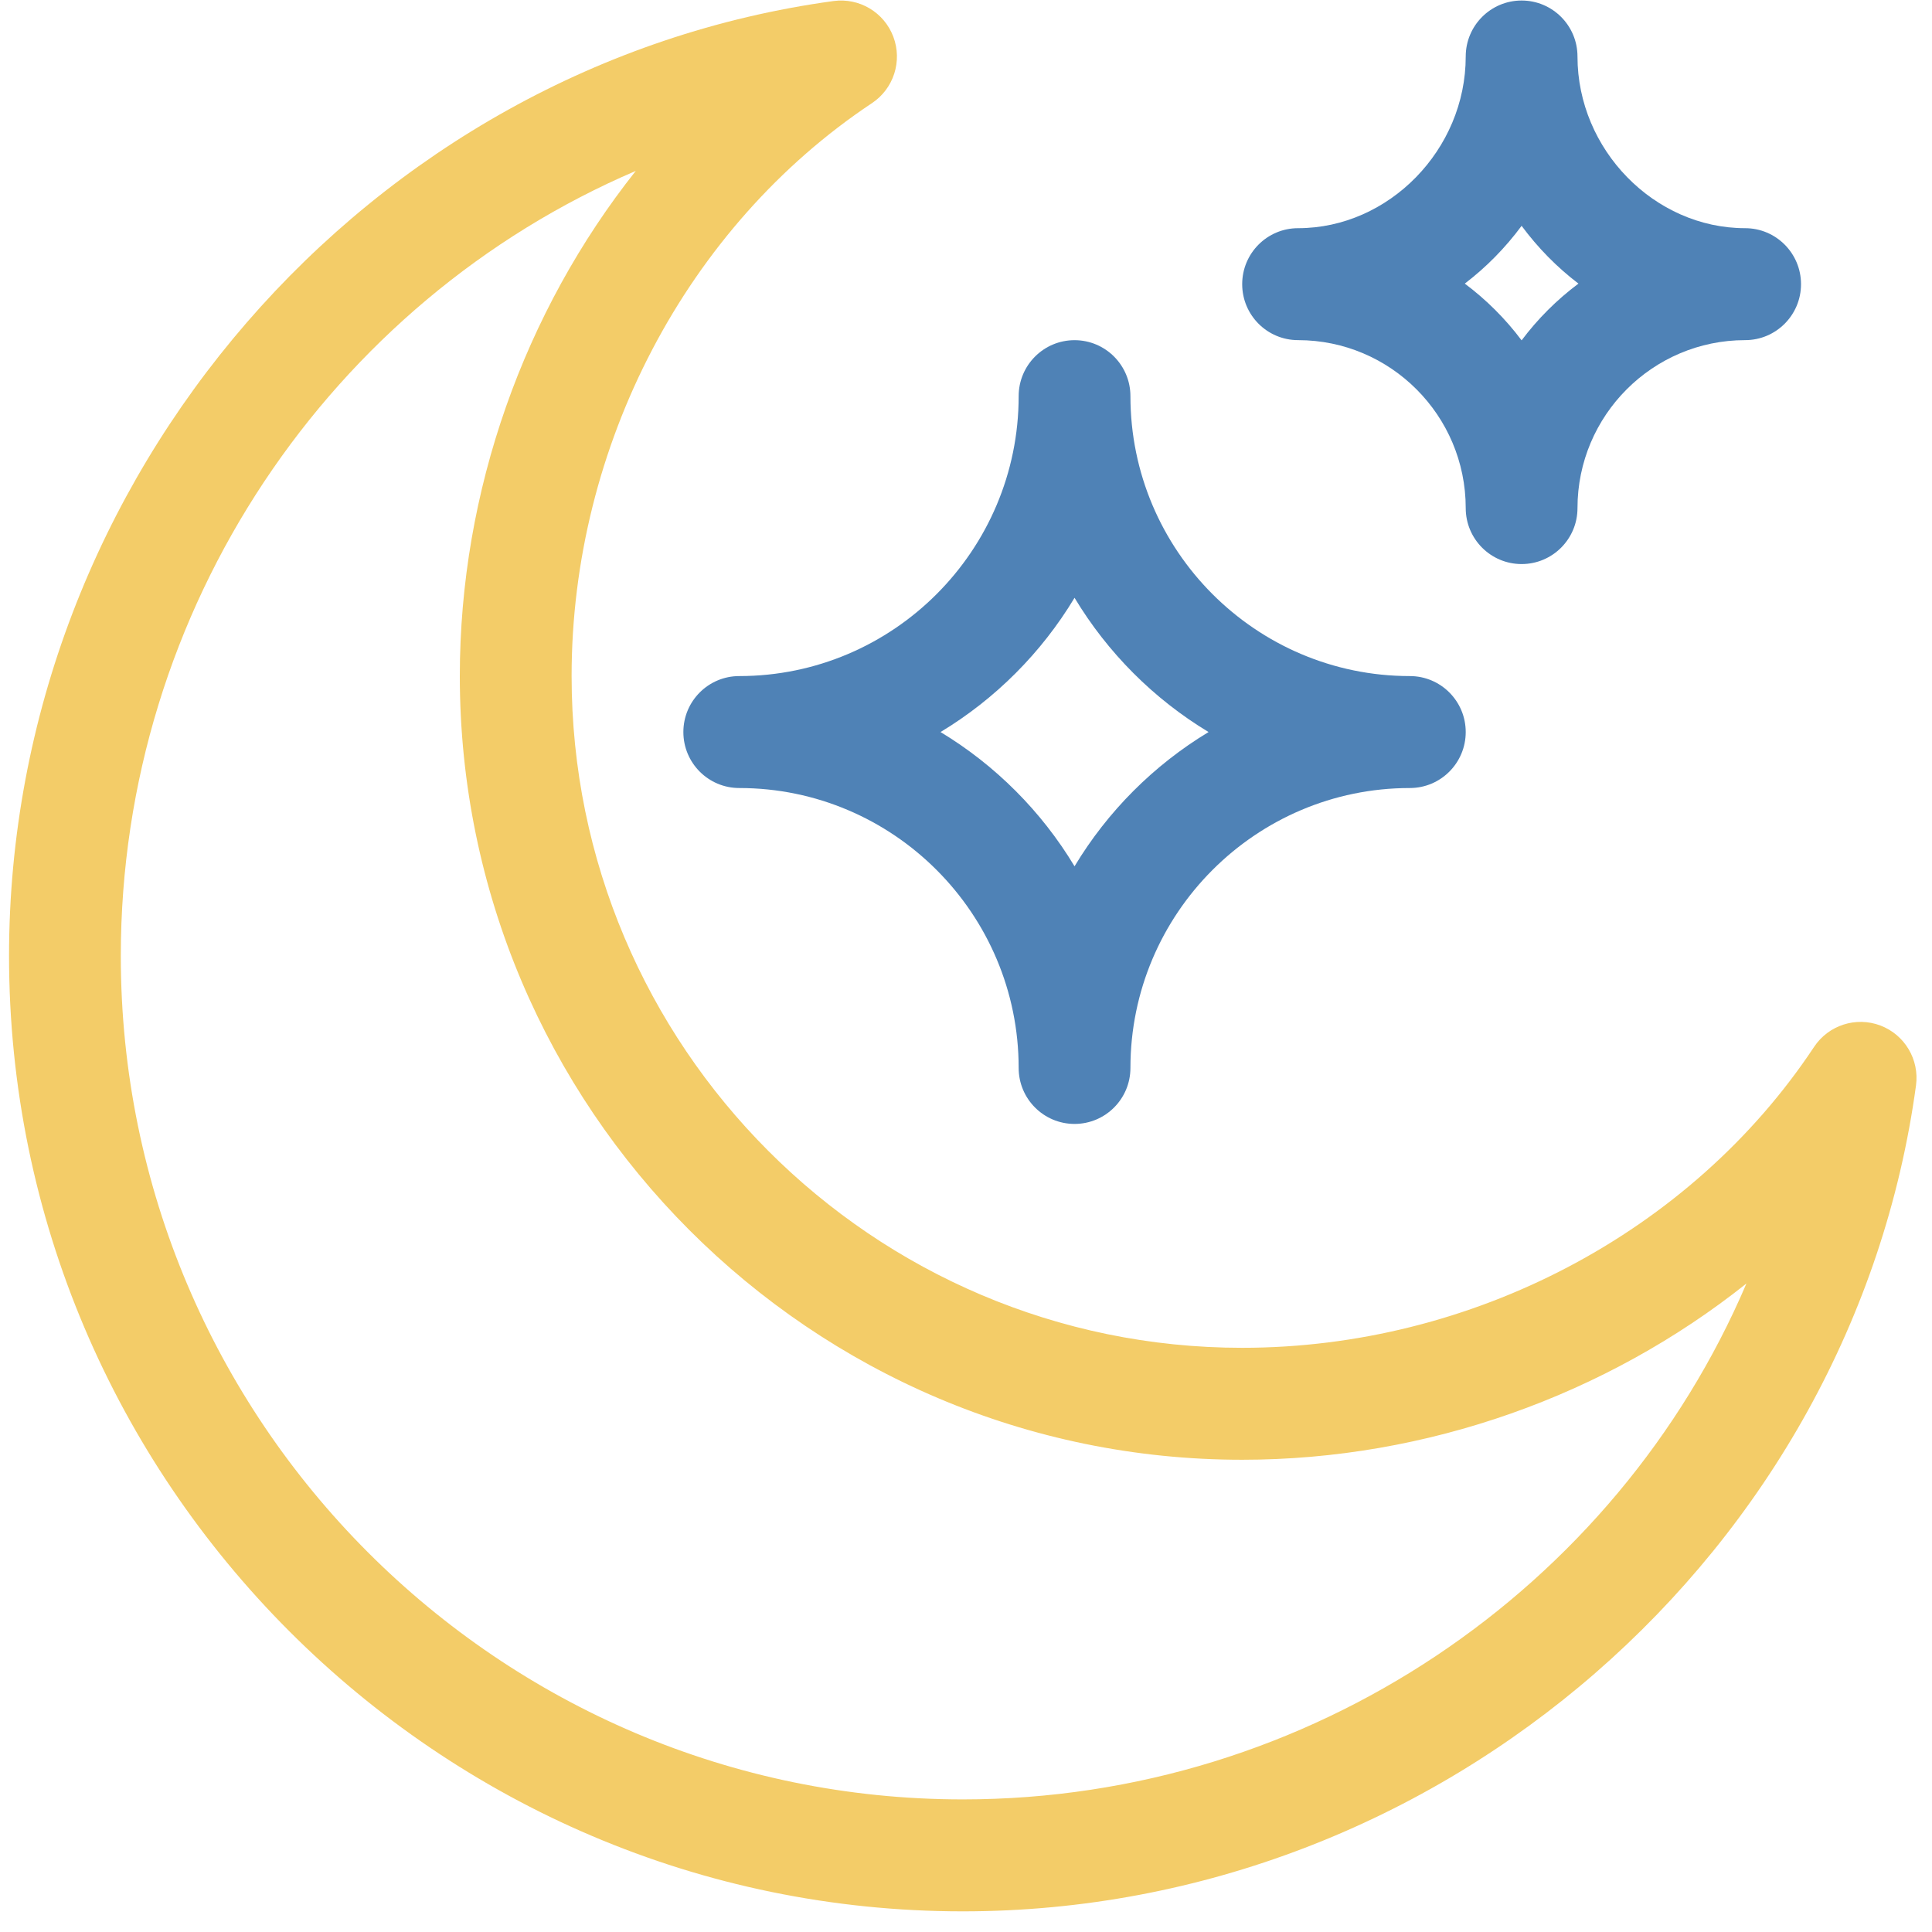 <svg width="93" height="93" viewBox="0 0 93 93" fill="none" xmlns="http://www.w3.org/2000/svg">
<path d="M73.245 27.152C74.731 27.152 75.935 25.946 75.935 24.458C75.935 20 79.555 16.373 84.005 16.373C85.491 16.373 86.695 15.167 86.695 13.679C86.695 12.191 85.491 10.984 84.005 10.984C79.631 10.984 75.935 7.2 75.935 2.72C75.935 1.232 74.731 0.025 73.245 0.025C71.76 0.025 70.555 1.232 70.555 2.72C70.555 7.2 66.859 10.984 62.485 10.984C60.999 10.984 59.795 12.191 59.795 13.679C59.795 15.167 60.999 16.373 62.485 16.373C66.935 16.373 70.555 20 70.555 24.458C70.555 25.946 71.76 27.152 73.245 27.152ZM70.51 13.652C71.547 12.86 72.458 11.933 73.245 10.871C74.032 11.933 74.943 12.86 75.981 13.652C74.944 14.427 74.022 15.347 73.245 16.383C72.468 15.347 71.546 14.427 70.51 13.652Z" fill="#4F82B6"/>
<path d="M54.415 19.07C54.415 17.581 53.211 16.375 51.725 16.375C50.239 16.375 49.035 17.581 49.035 19.07C49.035 26.499 43.001 32.544 35.585 32.544C34.099 32.544 32.895 33.75 32.895 35.238C32.895 36.726 34.099 37.933 35.585 37.933C43.001 37.933 49.035 43.977 49.035 51.407C49.035 52.895 50.239 54.102 51.725 54.102C53.211 54.102 54.415 52.895 54.415 51.407C54.415 43.977 60.449 37.933 67.865 37.933C69.351 37.933 70.555 36.726 70.555 35.238C70.555 33.75 69.351 32.544 67.865 32.544C60.449 32.544 54.415 26.499 54.415 19.07ZM51.725 41.701C50.134 39.056 47.914 36.832 45.274 35.238C47.914 33.645 50.134 31.421 51.725 28.776C53.316 31.421 55.536 33.645 58.176 35.238C55.536 36.832 53.316 39.056 51.725 41.701Z" fill="#4F82B6"/>
<path d="M46.345 92.006C69.414 92.006 89.175 74.666 92.23 52.25C92.399 51.005 91.688 49.808 90.514 49.364C89.341 48.921 88.017 49.348 87.323 50.395C81.402 59.329 70.854 64.879 59.795 64.879C41.995 64.879 27.515 50.373 27.515 32.542C27.515 21.463 33.055 10.897 41.973 4.965C43.018 4.27 43.445 2.944 43.002 1.769C42.559 0.593 41.365 -0.119 40.121 0.05C17.715 3.114 0.435 22.937 0.435 46.016C0.435 71.339 21.067 92.006 46.345 92.006ZM30.604 8.227C25.238 14.992 22.134 23.63 22.134 32.542C22.134 53.344 39.029 70.268 59.795 70.268C68.692 70.268 77.314 67.16 84.067 61.784C77.803 76.47 63.069 86.617 46.345 86.617C23.997 86.617 5.815 68.403 5.815 46.016C5.815 29.262 15.944 14.502 30.604 8.227Z" fill="#F3CC68"/>
</svg>
